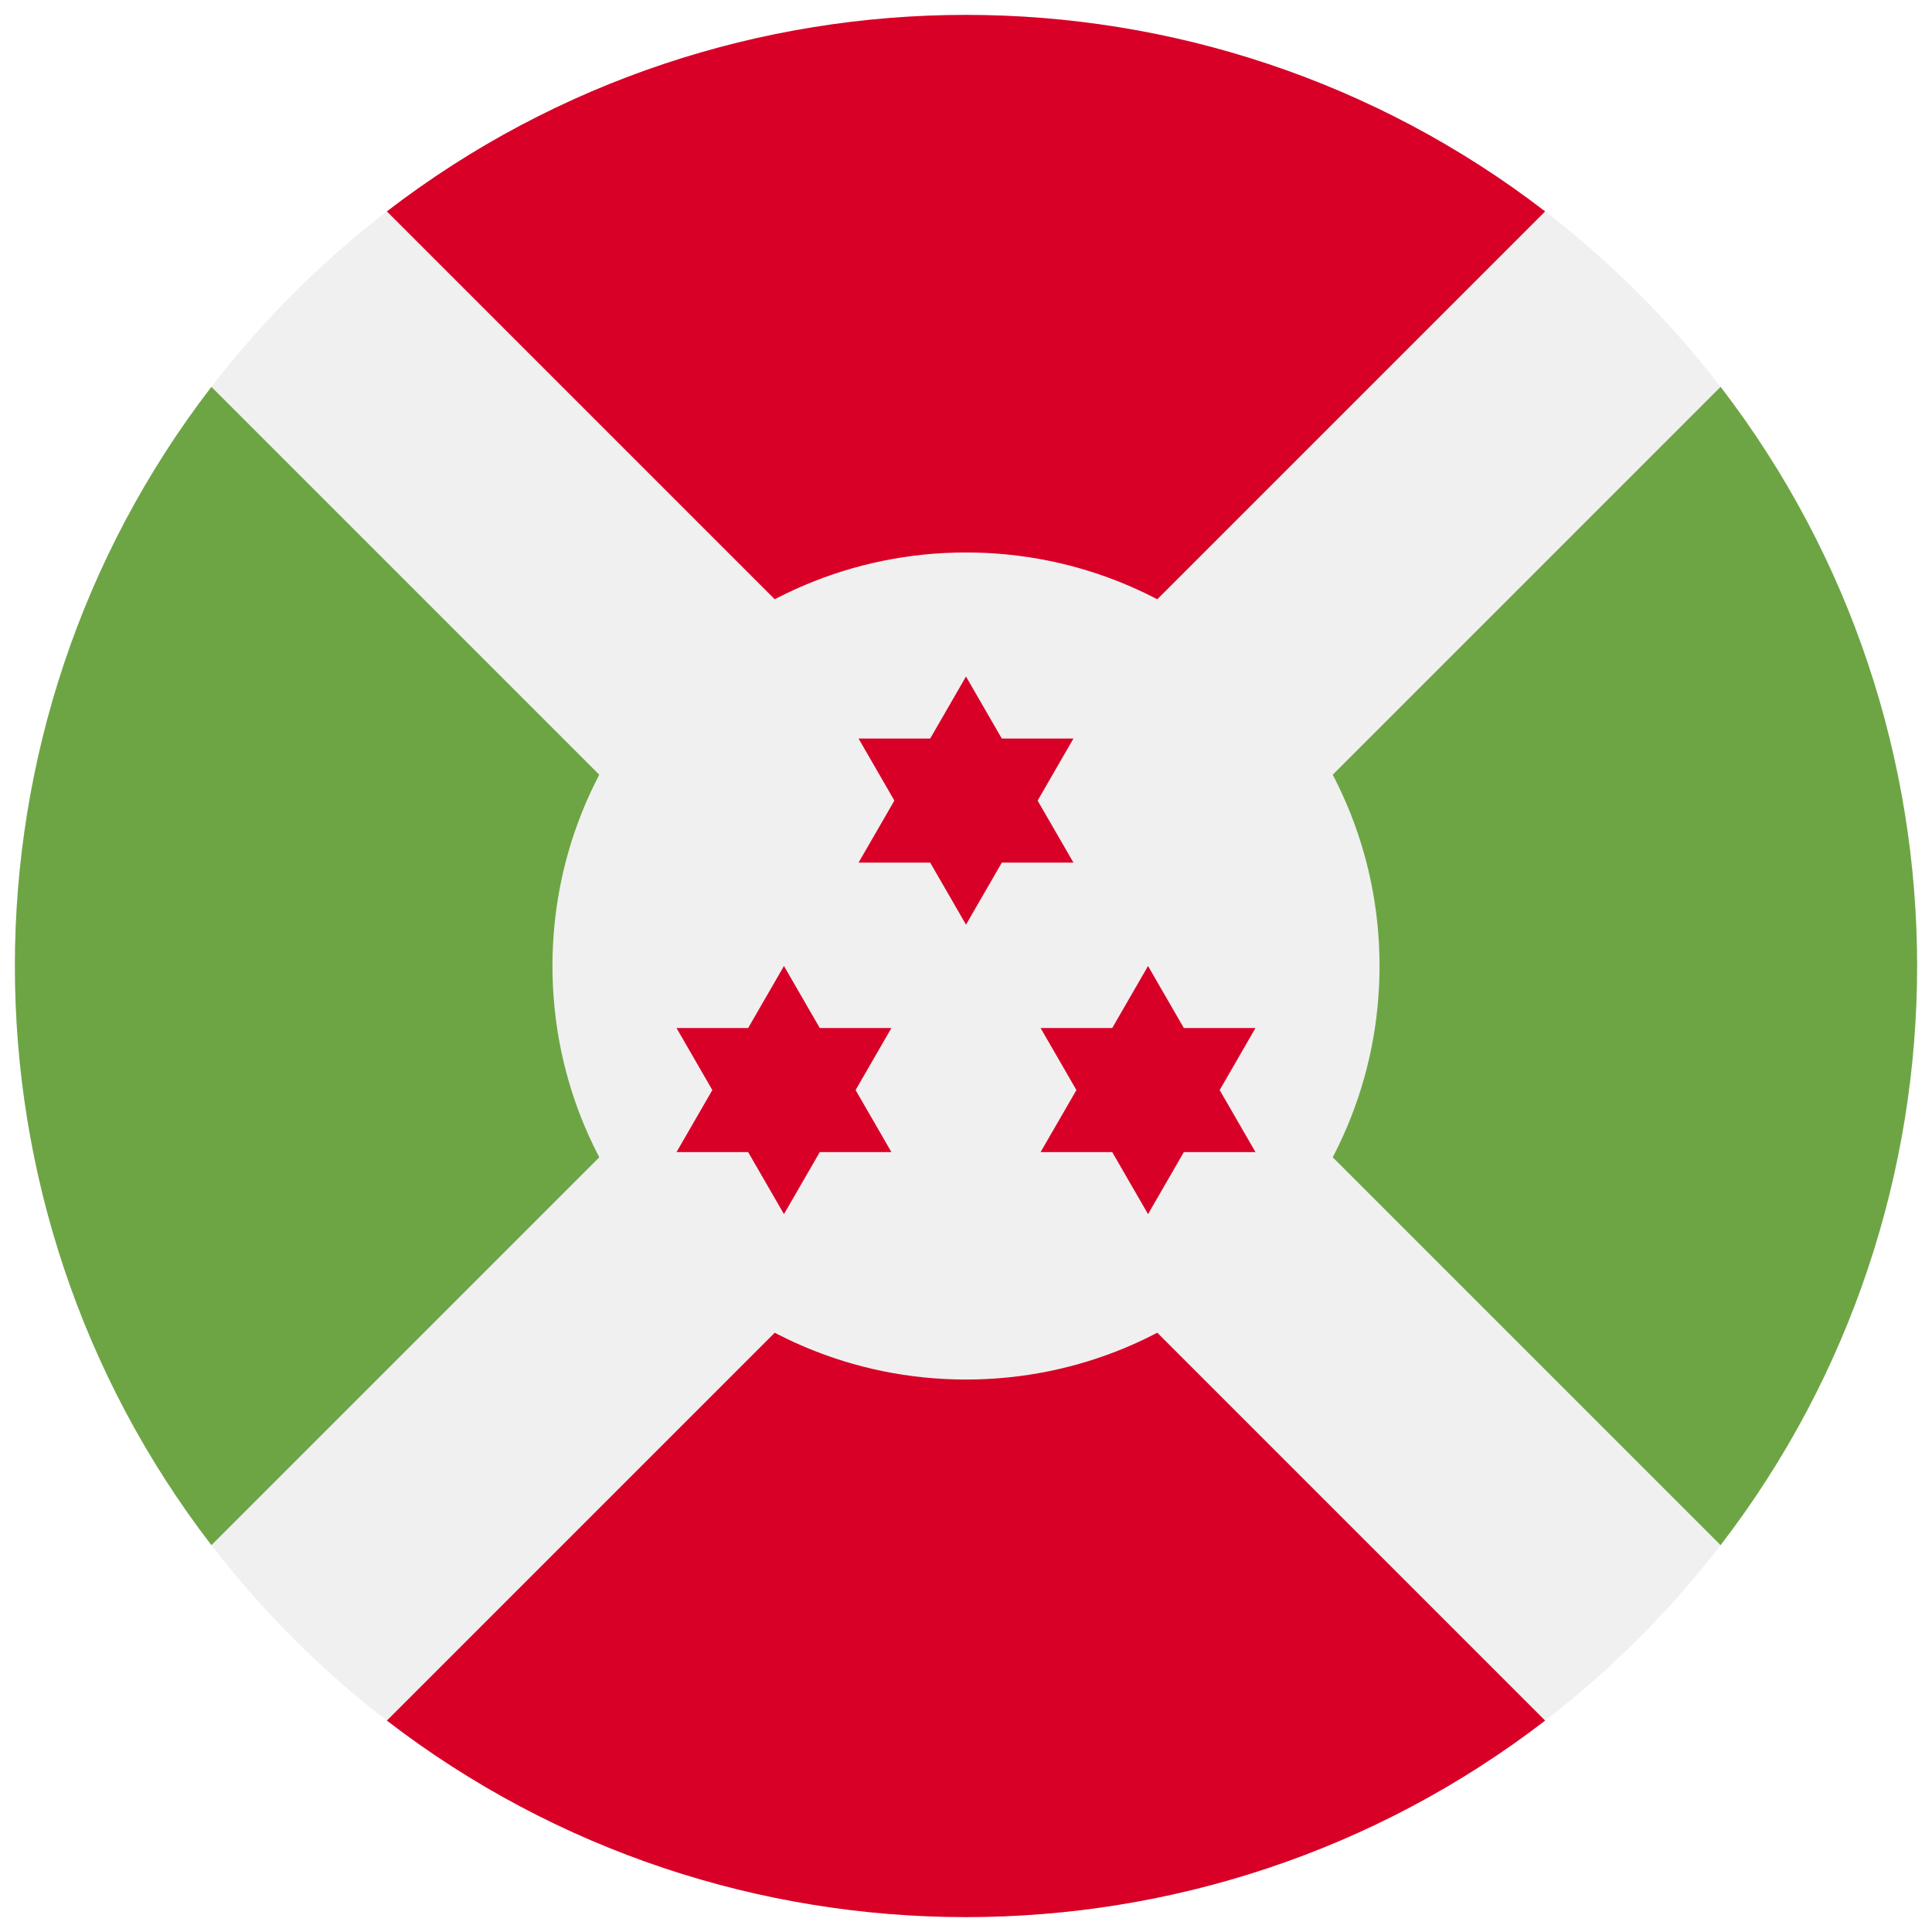 <svg width="520" height="520" viewBox="0 0 520 520" fill="none" xmlns="http://www.w3.org/2000/svg">
<g clip-path="url(#clip0_105_1127)" filter="url(#filter0_d_105_1127)">
<path d="M260 512C401.385 512 516 397.385 516 256C516 114.615 401.385 0 260 0C118.615 0 4 114.615 4 256C4 397.385 118.615 512 260 512Z" fill="#F0F0F0"/>
<path d="M415.876 52.902C324.224 -17.624 195.776 -17.624 104.124 52.901L260 208.777L415.876 52.902Z" fill="#D80027"/>
<path d="M259.998 303.224L104.124 459.098C195.776 529.624 324.224 529.624 415.876 459.098L260 303.222L259.998 303.224Z" fill="#D80027"/>
<path d="M212.777 256L56.902 100.124C-13.624 191.776 -13.624 320.224 56.902 411.876L212.777 256Z" fill="#6DA544"/>
<path d="M307.224 256L463.098 411.876C533.624 320.224 533.624 191.776 463.098 100.124L307.224 256Z" fill="#6DA544"/>
<path d="M260 367.304C321.471 367.304 371.304 317.472 371.304 256C371.304 194.529 321.471 144.696 260 144.696C198.528 144.696 148.696 194.529 148.696 256C148.696 317.472 198.528 367.304 260 367.304Z" fill="#F0F0F0"/>
<path d="M260 178.087L269.639 194.783H288.918L279.278 211.478L288.918 228.174H269.639L260 244.87L250.361 228.174H231.083L240.722 211.478L231.083 194.783H250.361L260 178.087Z" fill="#D80027"/>
<path d="M211.005 256L220.644 272.696H239.922L230.283 289.391L239.922 306.087H220.644L211.005 322.783L201.365 306.087H182.087L191.726 289.391L182.087 272.696H201.365L211.005 256Z" fill="#D80027"/>
<path d="M308.996 256L318.635 272.696H337.913L328.274 289.391L337.913 306.087H318.635L308.996 322.783L299.356 306.087H280.078L289.717 289.391L280.078 272.696H299.356L308.996 256Z" fill="#D80027"/>
</g>
<defs>
<filter id="filter0_d_105_1127" x="0" y="0" width="520" height="520" filterUnits="userSpaceOnUse" color-interpolation-filters="sRGB">
<feFlood flood-opacity="0" result="BackgroundImageFix"/>
<feColorMatrix in="SourceAlpha" type="matrix" values="0 0 0 0 0 0 0 0 0 0 0 0 0 0 0 0 0 0 127 0" result="hardAlpha"/>
<feOffset dy="4"/>
<feGaussianBlur stdDeviation="2"/>
<feComposite in2="hardAlpha" operator="out"/>
<feColorMatrix type="matrix" values="0 0 0 0 0 0 0 0 0 0 0 0 0 0 0 0 0 0 0.25 0"/>
<feBlend mode="normal" in2="BackgroundImageFix" result="effect1_dropShadow_105_1127"/>
<feBlend mode="normal" in="SourceGraphic" in2="effect1_dropShadow_105_1127" result="shape"/>
</filter>
<clipPath id="clip0_105_1127">
<rect width="512" height="512" fill="white" transform="translate(4)"/>
</clipPath>
</defs>
</svg>
